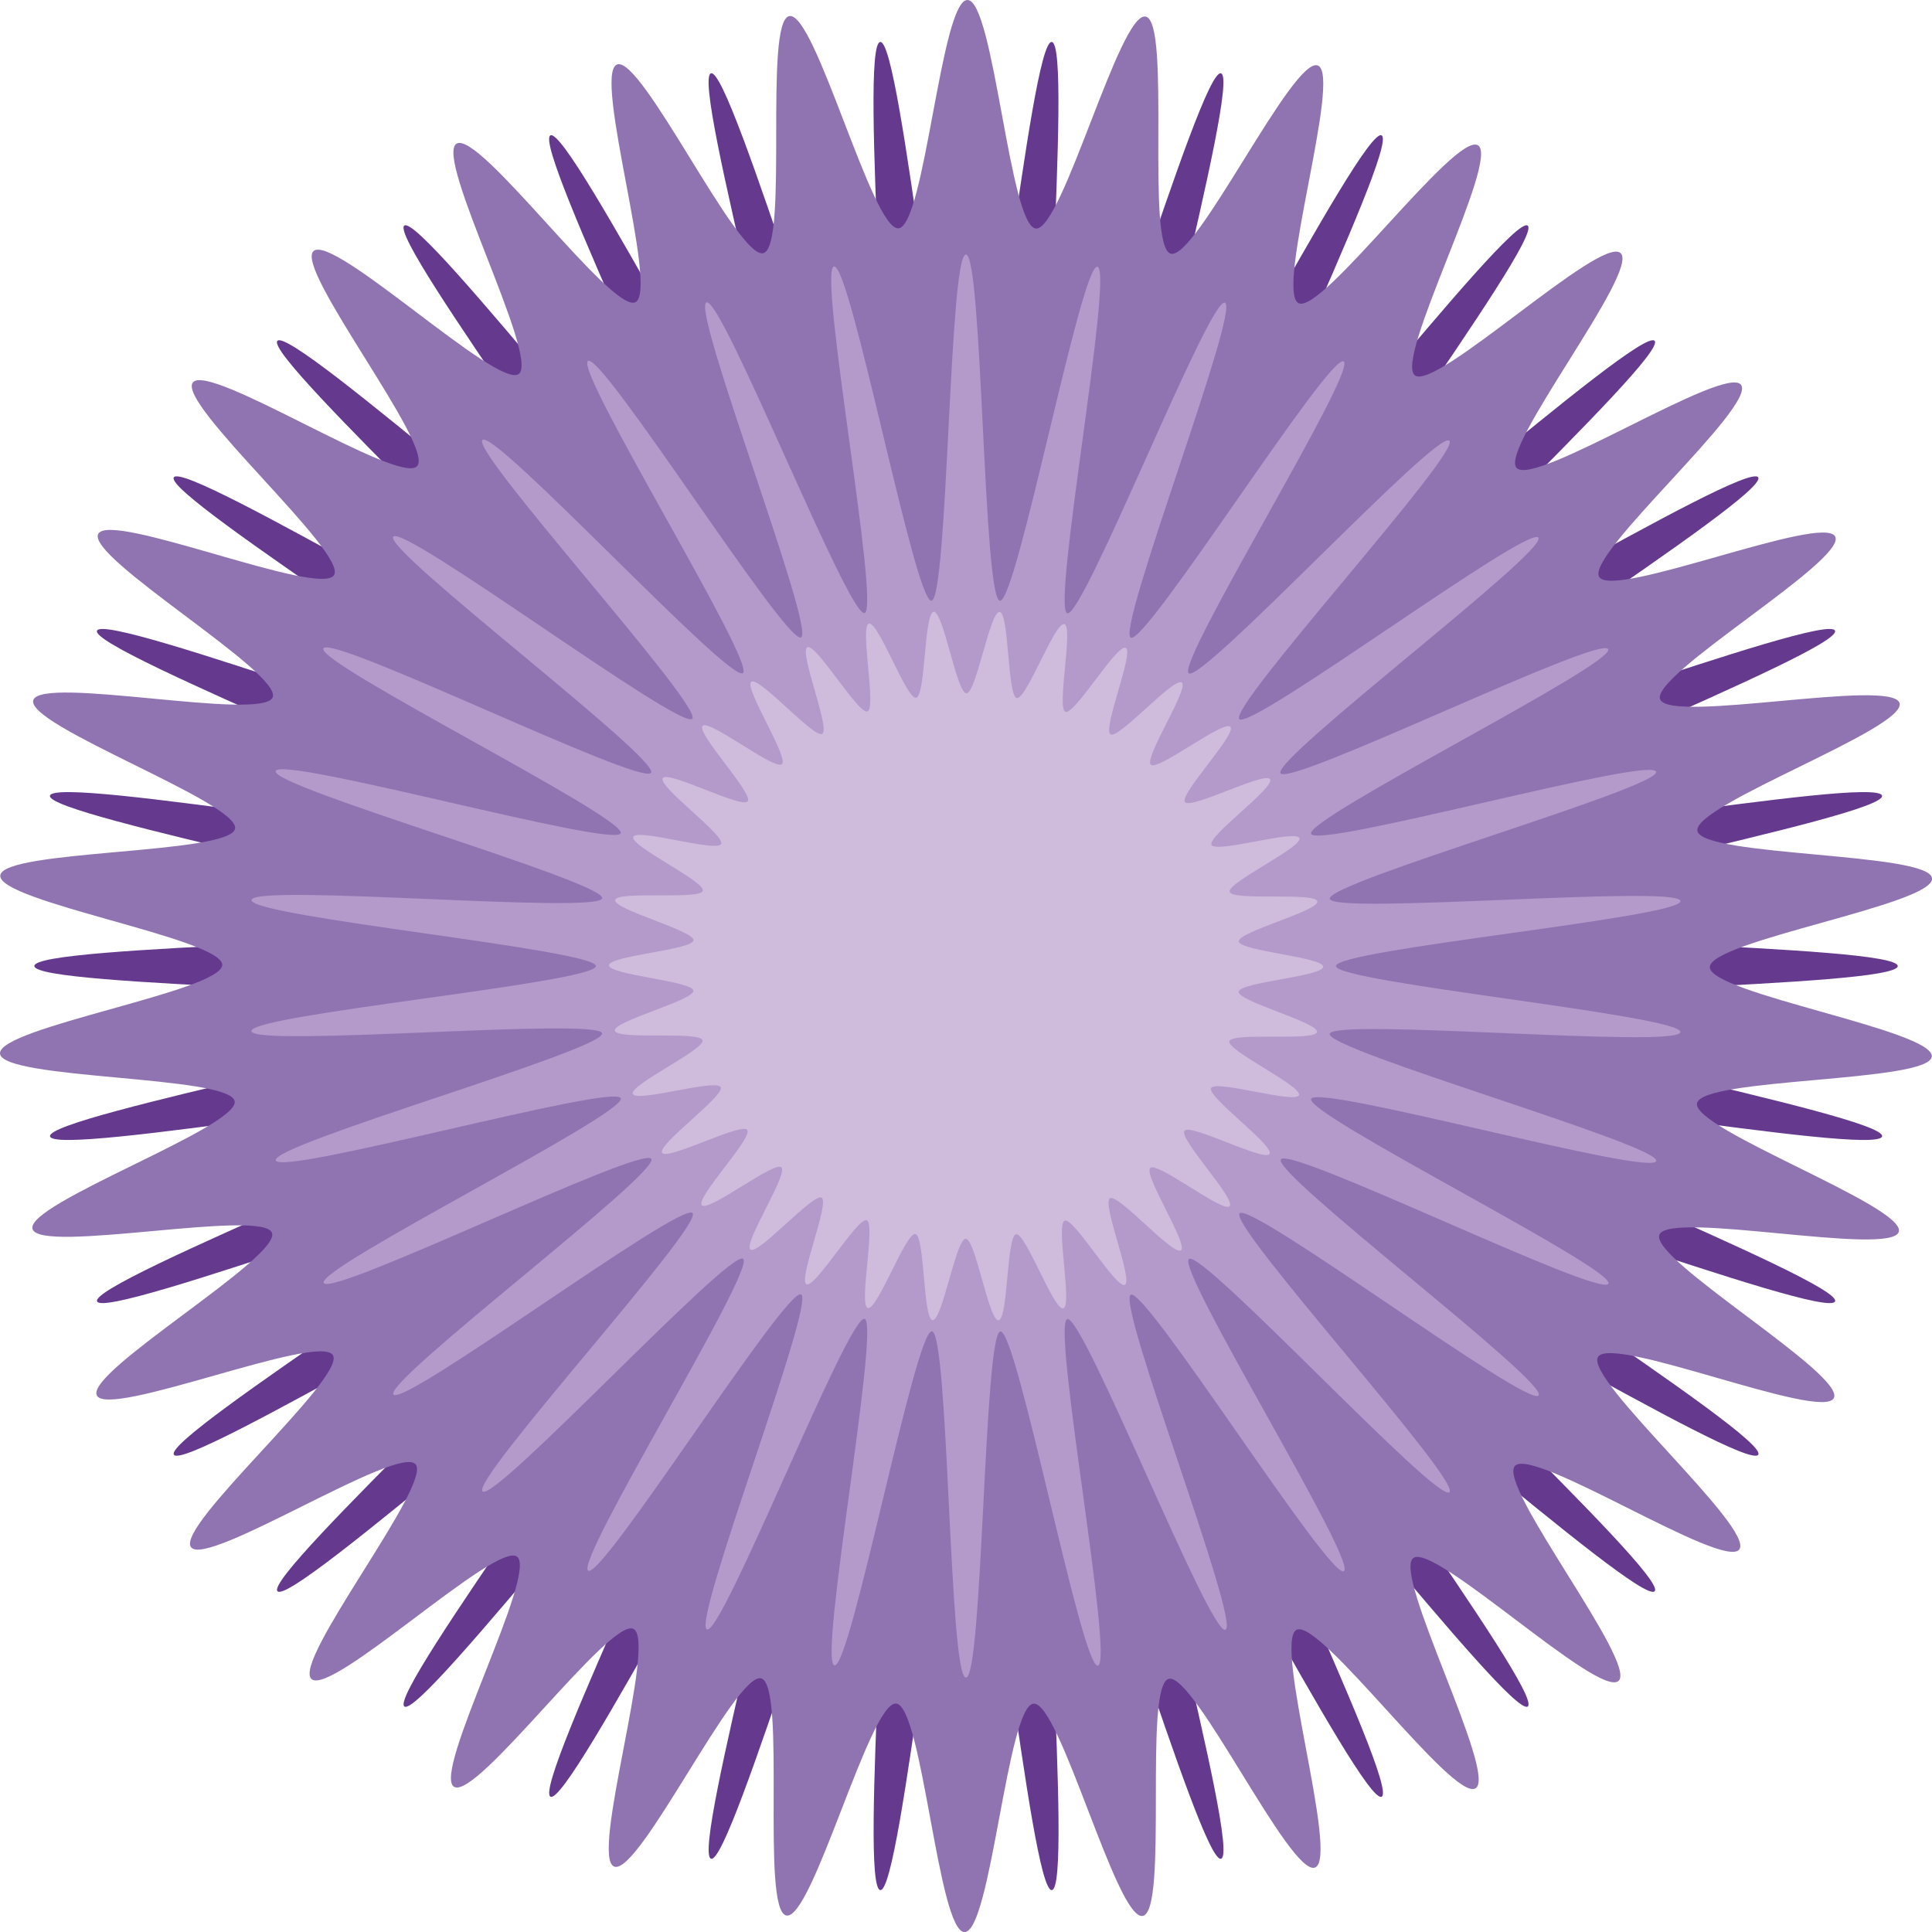 <?xml version="1.0" encoding="UTF-8"?>
<svg id="a" data-name="图层 1" xmlns="http://www.w3.org/2000/svg" width="100mm" height="100mm" viewBox="0 0 283.46 283.46">
  <path d="M278.44,141.73c0,3.21-66.22,3.38-66.51,6.52-.29,3.19,64.79,15.37,64.21,18.47-.59,3.15-65.71-8.79-66.58-5.75-.88,3.07,60.82,27.01,59.68,29.96-1.16,2.97-62.94-20.75-64.36-17.92-1.43,2.85,54.77,37.73,53.09,40.42-1.69,2.71-58.03-31.95-59.95-29.41-1.93,2.54,46.9,47.09,44.75,49.44-2.15,2.35-51.18-41.98-53.54-39.84-2.36,2.14,37.47,54.83,34.92,56.75-2.54,1.91-42.6-50.6-45.32-48.92-2.71,1.67,26.74,60.74,23.88,62.16-2.85,1.41-32.51-57.54-35.5-56.39-2.96,1.14,15.02,64.61,11.94,65.49-3.05.86-21.25-62.54-24.41-61.96-3.11.58,2.79,66.26-.42,66.56-3.15.29-9.35-65.37-12.58-65.37-3.22,0-9.43,65.66-12.58,65.37-3.2-.29,2.7-65.98-.42-66.56-3.16-.58-21.36,62.82-24.41,61.96-3.09-.87,14.9-64.34,11.94-65.49-2.99-1.15-32.65,57.8-35.5,56.39-2.86-1.42,26.58-60.49,23.88-62.16-2.72-1.68-42.78,50.83-45.32,48.92-2.55-1.92,37.28-54.61,34.92-56.75-2.36-2.14-51.39,42.19-53.54,39.84-2.15-2.35,46.67-46.9,44.75-49.44-1.92-2.53-58.27,32.12-59.95,29.41-1.68-2.69,54.52-37.57,53.09-40.42-1.42-2.83-63.21,20.89-64.36,17.92-1.15-2.95,60.55-26.89,59.68-29.96-.87-3.04-65.99,8.9-66.58,5.75-.58-3.1,64.5-15.28,64.21-18.47-.29-3.14-66.51-3.31-66.51-6.52s66.22-3.38,66.51-6.52S6.75,119.85,7.33,116.75c.59-3.15,65.71,8.79,66.58,5.75.88-3.07-60.82-27.01-59.68-29.96,1.16-2.97,62.94,20.75,64.36,17.92,1.43-2.85-54.77-37.73-53.09-40.42,1.69-2.71,58.03,31.95,59.95,29.41,1.93-2.54-46.9-47.09-44.75-49.44,2.15-2.35,51.18,41.98,53.54,39.84,2.36-2.14-37.47-54.83-34.92-56.75,2.54-1.91,42.6,50.6,45.32,48.92,2.71-1.67-26.74-60.74-23.88-62.16,2.85-1.41,32.51,57.54,35.5,56.39,2.96-1.14-15.02-64.61-11.94-65.49,3.05-.86,21.25,62.54,24.41,61.96,3.11-.58-2.79-66.26.42-66.56,3.15-.29,9.35,65.37,12.58,65.37,3.22,0,9.43-65.66,12.58-65.37,3.2.29-2.7,65.98.42,66.56,3.16.58,21.36-62.82,24.41-61.96,3.09.87-14.9,64.34-11.94,65.49,2.99,1.15,32.65-57.8,35.5-56.39,2.86,1.42-26.58,60.49-23.88,62.16,2.72,1.68,42.78-50.83,45.32-48.92,2.55,1.92-37.28,54.61-34.92,56.75,2.36,2.14,51.39-42.19,53.54-39.84,2.15,2.35-46.67,46.9-44.75,49.44,1.92,2.53,58.27-32.12,59.95-29.41s-54.52,37.57-53.09,40.42c1.42,2.83,63.21-20.89,64.36-17.92,1.15,2.95-60.55,26.89-59.68,29.96.87,3.04,65.99-8.9,66.58-5.75.58,3.1-64.5,15.28-64.21,18.47.29,3.14,66.51,3.31,66.51,6.52Z" fill="#653a8e"/>
  <path d="M237.77,37.13c2.89,2.63-17.85,28.69-15.26,31.52,2.63,2.88,30.62-15.24,32.93-12.19,2.35,3.1-22.83,24.93-20.81,28.19,2.05,3.3,32.91-9.35,34.63-5.92,1.73,3.47-27.08,20.28-25.69,23.87,1.39,3.61,34.08-3.15,35.13.56,1.05,3.72-30.36,14.96-29.66,18.75.7,3.8,34.08,3.12,34.43,6.96.35,3.84-32.6,9.17-32.61,13.03,0,3.85,32.93,9.27,32.57,13.11-.36,3.83-33.73,3.07-34.45,6.87-.71,3.78,30.67,15.12,29.61,18.84-1.06,3.7-33.72-3.17-35.13.44s27.34,20.49,25.6,23.96c-1.72,3.43-32.54-9.34-34.6-6.04-2.03,3.25,23.08,25.16,20.72,28.26-2.32,3.04-30.27-15.14-32.91-12.27-2.64,2.88,18.04,28.97,15.2,31.55-2.89,2.62-27.04-20.33-30.11-18.03-3.11,2.34,12.41,31.77,9.13,33.79s-22.8-24.96-26.25-23.26c-3.48,1.72,6.3,33.5,2.7,34.88-3.62,1.39-17.76-28.73-21.48-27.68-3.73,1.05,0,34.08-3.8,34.78-3.81.7-12.17-31.49-16.02-31.14-3.86.35-6.25,33.51-10.12,33.51-3.87,0-6.18-33.17-10.04-33.53-3.85-.36-12.29,31.81-16.1,31.1-3.8-.71.04-33.73-3.69-34.79s-17.95,29.02-21.58,27.61c-3.59-1.39,6.31-33.14,2.83-34.87-3.44-1.72-23.02,25.21-26.33,23.16-3.26-2.02,12.36-31.4,9.25-33.76-3.06-2.31-27.27,20.58-30.16,17.95-2.89-2.63,17.85-28.69,15.26-31.52-2.63-2.88-30.62,15.24-32.93,12.19-2.35-3.1,22.83-24.93,20.81-28.19-2.05-3.3-32.91,9.35-34.63,5.92-1.73-3.47,27.08-20.28,25.69-23.87s-34.08,3.15-35.13-.56c-1.05-3.72,30.36-14.96,29.66-18.75S.35,158.43,0,154.59c-.35-3.84,32.6-9.17,32.61-13.03,0-3.85-32.93-9.27-32.57-13.11.36-3.83,33.73-3.07,34.45-6.87.71-3.78-30.67-15.12-29.61-18.84,1.06-3.7,33.72,3.17,35.13-.44,1.4-3.58-27.34-20.49-25.6-23.96,1.72-3.43,32.54,9.34,34.6,6.04,2.03-3.25-23.08-25.16-20.72-28.26,2.32-3.04,30.27,15.14,32.91,12.27,2.64-2.88-18.04-28.97-15.2-31.55,2.89-2.62,27.04,20.33,30.11,18.03,3.11-2.34-12.41-31.77-9.13-33.79,3.31-2.04,22.8,24.96,26.25,23.26,3.48-1.72-6.3-33.5-2.7-34.88s17.76,28.73,21.48,27.68c3.73-1.05,0-34.08,3.8-34.78,3.81-.7,12.17,31.49,16.02,31.14C135.68,33.16,138.07,0,141.94,0c3.87,0,6.18,33.17,10.04,33.53,3.85.36,12.29-31.81,16.1-31.1,3.8.71-.04,33.73,3.69,34.79,3.71,1.05,17.95-29.02,21.58-27.61,3.59,1.39-6.31,33.14-2.83,34.87,3.44,1.72,23.02-25.21,26.33-23.16,3.26,2.02-12.36,31.4-9.25,33.76,3.06,2.31,27.27-20.58,30.16-17.95Z" fill="#9074b2"/>
  <path d="M246.54,151.43c-.23,2.45-51.01-2.12-51.45.26s48.57,16.33,47.91,18.65c-.67,2.36-49.75-11.37-50.63-9.11-.89,2.28,44.71,24.94,43.62,27.11-1.1,2.19-46.78-20.31-48.07-18.24-1.3,2.08,39.3,32.69,37.82,34.63-1.48,1.95-42.21-28.5-43.87-26.71-1.66,1.8,32.6,39.28,30.78,40.91-1.82,1.64-36.25-35.68-38.21-34.21-1.96,1.47,24.82,44.51,22.73,45.8-2.08,1.28-29.06-41.65-31.26-40.56s16.18,48.27,13.88,49.15c-2.28.88-20.83-46.23-23.2-45.57-2.35.66,6.92,50.39,4.49,50.84-2.4.44-11.84-49.25-14.3-49.03-2.43.22-2.58,50.78-5.06,50.78s-2.52-50.57-4.99-50.8c-2.47-.23-11.9,49.45-14.3,49.01-2.44-.45,6.77-50.18,4.42-50.84-2.38-.67-20.85,46.44-23.13,45.57-2.3-.89,16-48.06,13.81-49.15-2.21-1.09-29.15,41.81-31.23,40.53-2.09-1.29,24.69-44.29,22.73-45.76-1.96-1.47-36.41,35.77-38.23,34.13s32.47-39.04,30.81-40.84c-1.66-1.8-42.4,28.56-43.88,26.62-1.48-1.94,39.12-32.49,37.83-34.57-1.29-2.07-46.96,20.39-48.06,18.2-1.09-2.18,44.47-24.82,43.58-27.09-.89-2.26-49.94,11.47-50.62,9.11s48.34-16.23,47.88-18.64c-.45-2.38-51.23,2.11-51.45-.33-.22-2.41,50.54-7.09,50.54-9.54,0-2.41-50.76-7.24-50.53-9.69.23-2.45,51.01,2.12,51.45-.26.45-2.42-48.57-16.33-47.91-18.65.67-2.36,49.75,11.37,50.63,9.11.89-2.28-44.71-24.94-43.62-27.11,1.1-2.19,46.78,20.31,48.07,18.24,1.3-2.08-39.3-32.69-37.82-34.63,1.48-1.95,42.21,28.5,43.87,26.71,1.66-1.8-32.6-39.28-30.78-40.91,1.82-1.64,36.25,35.68,38.21,34.21,1.96-1.47-24.82-44.51-22.73-45.8,2.08-1.28,29.06,41.65,31.26,40.56,2.19-1.08-16.18-48.27-13.88-49.15,2.28-.88,20.83,46.23,23.2,45.57,2.35-.66-6.92-50.39-4.49-50.84s11.84,49.25,14.3,49.03c2.43-.22,2.58-50.78,5.06-50.78,2.43,0,2.52,50.57,4.99,50.8,2.47.23,11.9-49.45,14.3-49.01,2.44.45-6.77,50.18-4.42,50.84,2.38.67,20.85-46.44,23.13-45.57,2.3.89-16,48.06-13.81,49.15,2.21,1.09,29.15-41.81,31.23-40.53,2.09,1.29-24.69,44.29-22.73,45.76,1.96,1.47,36.41-35.77,38.23-34.13,1.82,1.65-32.47,39.04-30.81,40.84,1.66,1.8,42.4-28.56,43.88-26.62,1.48,1.94-39.12,32.49-37.83,34.57s46.96-20.39,48.06-18.2c1.09,2.18-44.47,24.82-43.58,27.09s49.94-11.47,50.62-9.11c.67,2.33-48.34,16.23-47.88,18.64.45,2.38,51.23-2.11,51.45.33.22,2.41-50.54,7.09-50.54,9.54,0,2.41,50.76,7.24,50.53,9.69Z" fill="#b39aca"/>
  <path d="M180.52,106.64c.97,1.06-7.52,9.91-6.67,11.04.87,1.14,11.75-4.55,12.49-3.35.75,1.22-9.22,8.36-8.59,9.63.64,1.28,12.39-2.31,12.9-.99.51,1.33-10.62,6.52-10.23,7.88.39,1.37,12.6,0,12.86,1.4.26,1.4-11.64,4.46-11.52,5.87.13,1.42,12.39,2.3,12.38,3.72,0,1.42-12.27,2.26-12.4,3.67-.13,1.41,11.76,4.51,11.49,5.91-.26,1.39-12.47-.02-12.86,1.35-.39,1.36,10.73,6.58,10.21,7.91-.51,1.32-12.25-2.31-12.89-1.03-.63,1.26,9.32,8.44,8.57,9.65-.75,1.2-11.61-4.53-12.48-3.39s7.6,10.01,6.63,11.06c-.95,1.04-10.58-6.58-11.64-5.61-1.07.96,5.62,11.23,4.5,12.08-1.15.86-9.22-8.37-10.42-7.63-1.22.75,3.46,12.07,2.19,12.7-1.28.63-7.5-9.92-8.83-9.42-1.34.51,1.16,12.5-.2,12.88-1.38.39-5.53-11.13-6.93-10.88-1.4.26-1.16,12.5-2.58,12.62-1.42.13-3.38-11.96-4.81-11.96-1.43,0-3.44,12.07-4.86,11.94s-1.13-12.37-2.53-12.63-5.59,11.24-6.97,10.85,1.17-12.37-.16-12.88c-1.32-.51-7.57,10.03-8.85,9.39-1.27-.63,3.45-11.94,2.23-12.69-1.2-.75-9.3,8.46-10.45,7.6-1.13-.85,5.6-11.09,4.54-12.06-1.04-.95-10.7,6.62-11.67,5.56-.97-1.06,7.52-9.91,6.67-11.04-.87-1.14-11.75,4.55-12.49,3.35-.75-1.22,9.22-8.36,8.59-9.63-.64-1.28-12.39,2.31-12.9.99-.51-1.33,10.62-6.52,10.23-7.88-.39-1.37-12.6,0-12.86-1.4-.26-1.4,11.64-4.46,11.52-5.87-.13-1.42-12.39-2.3-12.38-3.72,0-1.42,12.27-2.26,12.4-3.67.13-1.41-11.76-4.51-11.49-5.91.26-1.39,12.47.02,12.86-1.35.39-1.36-10.73-6.58-10.21-7.91.51-1.32,12.25,2.31,12.89,1.03.63-1.26-9.32-8.44-8.57-9.65s11.61,4.53,12.48,3.39c.86-1.12-7.6-10.01-6.63-11.06.95-1.04,10.58,6.58,11.64,5.61s-5.62-11.23-4.5-12.08c1.15-.86,9.22,8.37,10.42,7.63,1.22-.75-3.46-12.07-2.19-12.7,1.28-.63,7.5,9.92,8.83,9.42,1.34-.51-1.16-12.5.2-12.88,1.38-.39,5.53,11.13,6.93,10.88,1.4-.26,1.16-12.5,2.58-12.62,1.42-.13,3.38,11.96,4.81,11.96,1.43,0,3.44-12.07,4.86-11.94,1.42.13,1.13,12.37,2.53,12.63,1.4.26,5.59-11.24,6.97-10.85,1.37.39-1.17,12.37.16,12.88,1.32.51,7.57-10.03,8.85-9.39,1.27.63-3.45,11.94-2.23,12.69,1.2.75,9.3-8.46,10.45-7.6,1.13.85-5.6,11.09-4.54,12.06,1.04.95,10.7-6.62,11.67-5.56Z" fill="#cfbbdc"/>
</svg>